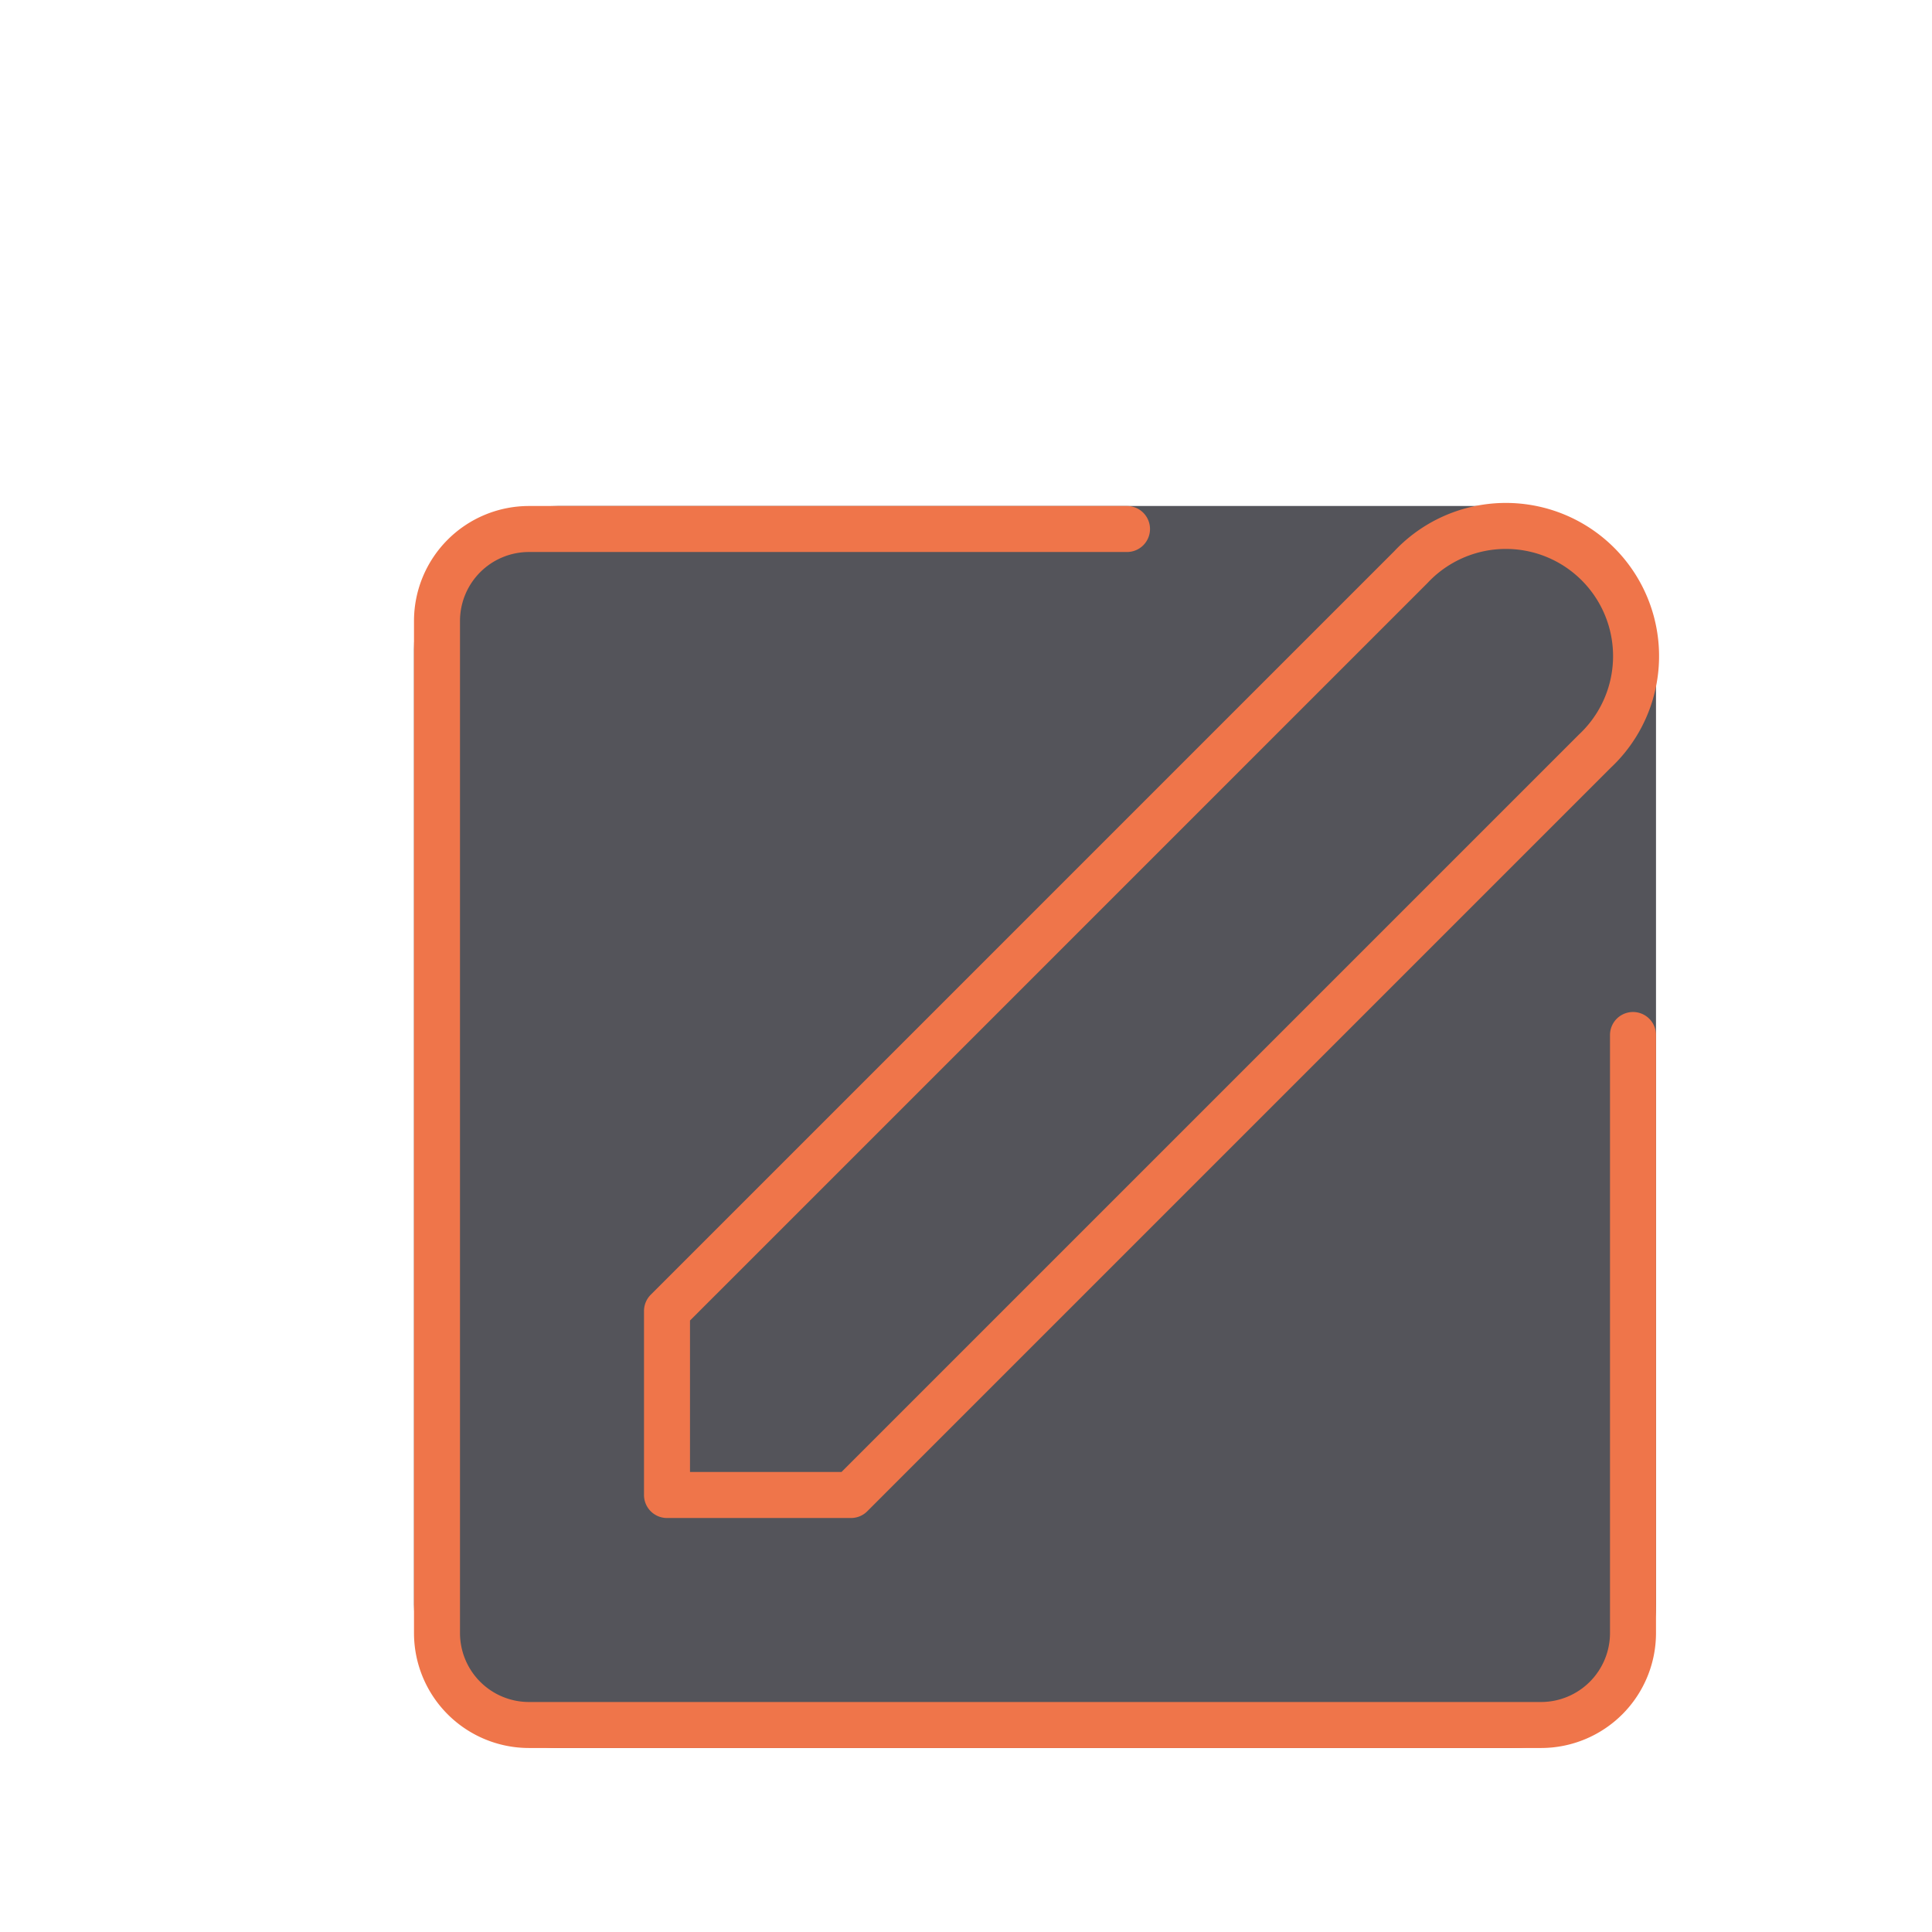 <svg xmlns="http://www.w3.org/2000/svg" viewBox="0 0 42 42"><rect x="9" y="11" width="27" height="27" rx="3.12" style="fill:#54545a"/><path d="M30.67,12.33a2.83,2.83,0,1,1,4,4L18.5,32.5h-4v-4Z" style="fill:none;stroke:#ef754a;stroke-linecap:round;stroke-linejoin:round"/><path d="M24.5,11.5h-13a2,2,0,0,0-2,2v22a2,2,0,0,0,2,2h22a2,2,0,0,0,2-2v-13" style="fill:none;stroke:#ef754a;stroke-linecap:round;stroke-miterlimit:10"/></svg>